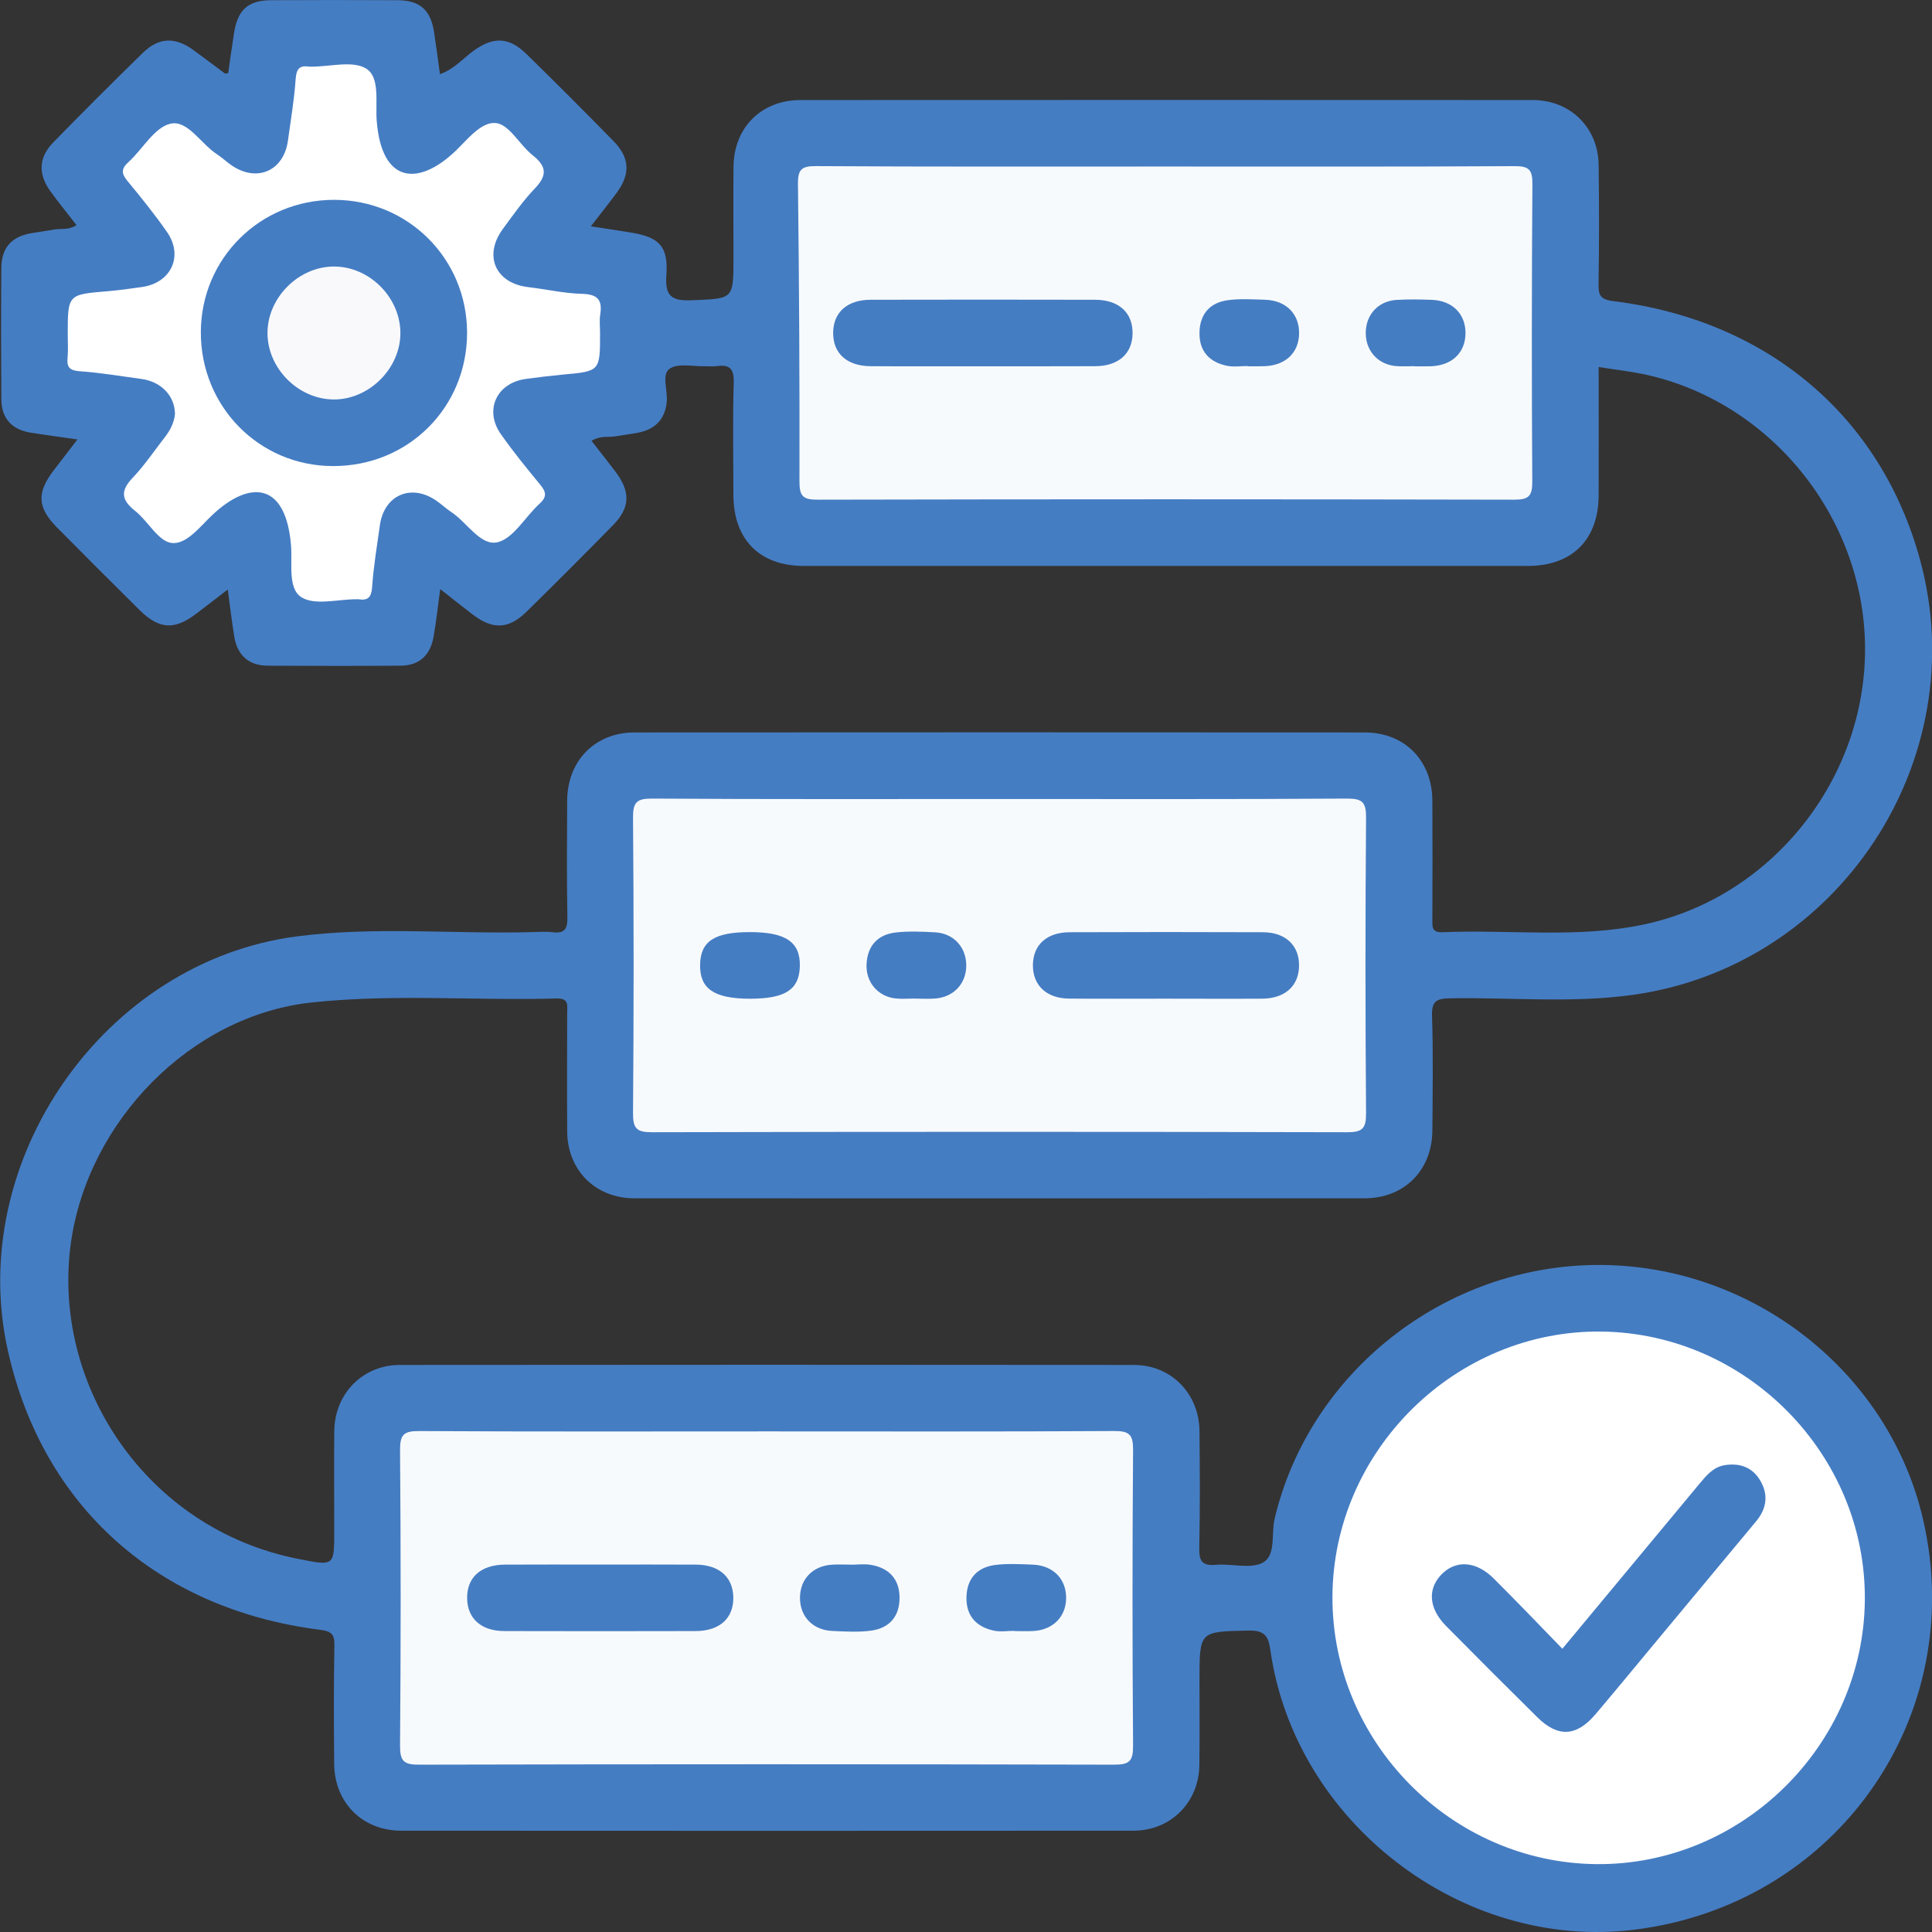 <svg width="46" height="46" viewBox="0 0 46 46" fill="none" xmlns="http://www.w3.org/2000/svg">
<rect x="0" y="0" width="46" height="46" fill="#333333" stroke="none"/>
<g clip-path="url(#clip0_266_3101)">
<path d="M38.063 8.738C38.063 9.78 38.066 10.785 38.063 11.79C38.061 12.848 37.432 13.475 36.377 13.475C30.632 13.476 24.887 13.476 19.142 13.475C18.087 13.475 17.465 12.848 17.462 11.784C17.46 10.893 17.444 10.001 17.47 9.11C17.481 8.771 17.366 8.673 17.056 8.718C16.975 8.73 16.89 8.718 16.808 8.721C16.514 8.73 16.152 8.639 15.945 8.778C15.744 8.914 15.903 9.298 15.875 9.572C15.831 9.989 15.596 10.223 15.194 10.302C15.017 10.336 14.836 10.357 14.657 10.388C14.485 10.418 14.298 10.364 14.084 10.496C14.28 10.748 14.47 10.987 14.654 11.231C15.016 11.71 15.005 12.086 14.595 12.505C13.913 13.2 13.225 13.889 12.53 14.571C12.108 14.984 11.731 14.994 11.256 14.632C11.012 14.447 10.773 14.255 10.481 14.026C10.422 14.46 10.385 14.815 10.322 15.166C10.247 15.592 9.99 15.845 9.548 15.849C8.492 15.858 7.435 15.855 6.379 15.85C5.915 15.848 5.647 15.597 5.575 15.143C5.521 14.804 5.481 14.463 5.423 14.035C5.146 14.248 4.908 14.435 4.667 14.616C4.151 15.007 3.786 14.984 3.32 14.522C2.664 13.872 2.01 13.218 1.36 12.562C0.882 12.078 0.869 11.727 1.295 11.177C1.464 10.957 1.632 10.737 1.844 10.463C1.439 10.405 1.09 10.358 0.742 10.304C0.287 10.233 0.035 9.968 0.032 9.505C0.025 8.464 0.024 7.425 0.032 6.384C0.036 5.892 0.276 5.631 0.759 5.55C0.937 5.52 1.117 5.493 1.296 5.464C1.454 5.437 1.623 5.486 1.822 5.361C1.609 5.085 1.394 4.823 1.197 4.549C0.904 4.145 0.92 3.747 1.268 3.391C1.971 2.67 2.685 1.958 3.405 1.255C3.783 0.887 4.169 0.876 4.603 1.19C4.856 1.374 5.104 1.564 5.355 1.749C5.365 1.756 5.386 1.746 5.433 1.741C5.478 1.431 5.522 1.112 5.571 0.794C5.657 0.237 5.903 0.008 6.449 0.005C7.456 4.07419e-05 8.462 -0.001 9.47 0.005C9.996 0.009 10.252 0.238 10.333 0.755C10.383 1.079 10.425 1.405 10.475 1.765C10.8 1.655 11.014 1.401 11.27 1.213C11.746 0.866 12.119 0.876 12.543 1.294C13.238 1.975 13.928 2.664 14.608 3.36C14.998 3.759 15.013 4.143 14.68 4.595C14.494 4.846 14.3 5.089 14.068 5.388C14.416 5.443 14.714 5.488 15.012 5.535C15.692 5.644 15.915 5.861 15.866 6.543C15.829 7.05 15.985 7.17 16.477 7.149C17.462 7.107 17.464 7.136 17.464 6.14C17.464 5.414 17.457 4.688 17.465 3.961C17.476 3.034 18.13 2.383 19.058 2.382C24.868 2.379 30.68 2.379 36.491 2.382C37.387 2.382 38.053 3.036 38.063 3.931C38.075 4.872 38.075 5.813 38.061 6.753C38.057 7.022 38.091 7.129 38.414 7.17C42.085 7.626 44.782 9.914 45.714 13.323C47.016 18.088 43.784 22.997 38.886 23.686C37.44 23.89 35.985 23.745 34.535 23.769C34.202 23.774 34.085 23.832 34.096 24.192C34.125 25.099 34.11 26.009 34.104 26.916C34.097 27.866 33.436 28.531 32.486 28.531C26.691 28.533 20.896 28.533 15.103 28.531C14.18 28.531 13.512 27.863 13.505 26.946C13.497 26.005 13.504 25.063 13.504 24.123C13.504 23.949 13.557 23.765 13.254 23.773C11.307 23.828 9.357 23.66 7.417 23.869C4.534 24.18 2.093 26.705 1.689 29.587C1.218 32.947 3.462 36.399 7.101 37.117C7.961 37.286 7.958 37.298 7.958 36.449C7.958 35.656 7.951 34.864 7.959 34.071C7.969 33.183 8.636 32.499 9.519 32.499C15.347 32.493 21.174 32.493 27.001 32.499C27.885 32.5 28.55 33.18 28.559 34.073C28.568 34.997 28.574 35.922 28.554 36.846C28.547 37.157 28.612 37.289 28.951 37.258C29.327 37.224 29.777 37.365 30.07 37.204C30.387 37.029 30.263 36.519 30.348 36.161C31.177 32.66 34.415 30.118 38.07 30.118C41.728 30.119 44.969 32.659 45.784 36.163C46.88 40.873 43.722 45.361 38.897 45.947C34.803 46.445 30.824 43.383 30.246 39.28C30.2 38.951 30.105 38.815 29.728 38.823C28.561 38.849 28.559 38.828 28.559 39.996C28.559 40.672 28.566 41.35 28.556 42.027C28.545 42.913 27.875 43.588 26.985 43.588C21.174 43.592 15.363 43.592 9.552 43.588C8.629 43.588 7.965 42.919 7.957 42C7.949 41.059 7.945 40.118 7.962 39.178C7.967 38.904 7.889 38.839 7.616 38.804C3.751 38.313 1.027 35.873 0.192 32.179C-0.833 27.65 2.473 22.887 7.076 22.294C8.932 22.054 10.802 22.243 12.665 22.193C12.83 22.189 12.997 22.176 13.16 22.196C13.448 22.233 13.514 22.112 13.509 21.84C13.493 20.916 13.499 19.99 13.504 19.066C13.509 18.113 14.167 17.44 15.11 17.439C20.904 17.435 26.699 17.435 32.492 17.439C33.442 17.439 34.098 18.106 34.104 19.061C34.109 20.002 34.106 20.943 34.104 21.883C34.104 22.054 34.08 22.206 34.343 22.196C35.954 22.127 37.579 22.352 39.179 22.003C42.205 21.342 44.43 18.531 44.406 15.407C44.382 12.303 42.141 9.542 39.127 8.907C38.786 8.839 38.446 8.799 38.063 8.738Z" fill="#457DC3"/>
<path d="M23.799 19.024C26.556 19.024 29.312 19.032 32.069 19.014C32.438 19.012 32.528 19.099 32.525 19.47C32.507 21.814 32.507 24.158 32.525 26.503C32.528 26.873 32.438 26.959 32.069 26.958C26.556 26.945 21.042 26.945 15.529 26.958C15.16 26.959 15.07 26.873 15.072 26.503C15.091 24.158 15.091 21.814 15.072 19.47C15.07 19.099 15.16 19.012 15.529 19.014C18.285 19.032 21.043 19.024 23.799 19.024Z" fill="#F7FAFC"/>
<path d="M18.302 34.081C21.042 34.081 23.781 34.089 26.522 34.072C26.891 34.069 26.981 34.157 26.978 34.528C26.96 36.873 26.96 39.216 26.978 41.561C26.981 41.933 26.89 42.018 26.522 42.016C21.009 42.003 15.495 42.003 9.982 42.016C9.613 42.018 9.523 41.932 9.525 41.561C9.544 39.216 9.544 36.873 9.525 34.528C9.523 34.157 9.613 34.07 9.982 34.073C12.756 34.089 15.529 34.081 18.302 34.081Z" fill="#F7FAFC"/>
<path d="M27.741 3.965C30.513 3.965 33.285 3.972 36.057 3.956C36.407 3.953 36.489 4.042 36.486 4.388C36.469 6.747 36.468 9.107 36.483 11.467C36.485 11.815 36.395 11.898 36.05 11.897C30.522 11.885 24.994 11.885 19.466 11.897C19.12 11.898 19.034 11.815 19.035 11.467C19.04 9.107 19.028 6.747 18.999 4.388C18.995 4.041 19.077 3.953 19.425 3.955C22.196 3.972 24.969 3.965 27.741 3.965Z" fill="#F7FAFC"/>
<path d="M38.021 44.384C34.559 44.357 31.709 41.474 31.725 38.014C31.741 34.536 34.656 31.663 38.128 31.704C41.592 31.745 44.433 34.641 44.401 38.098C44.369 41.558 41.474 44.41 38.021 44.384Z" fill="white"/>
<path d="M4.166 9.853C4.16 9.417 3.83 9.085 3.368 9.023C2.878 8.957 2.39 8.873 1.898 8.839C1.654 8.821 1.586 8.741 1.609 8.514C1.626 8.334 1.613 8.152 1.613 7.97C1.613 7.01 1.613 7.013 2.552 6.935C2.831 6.911 3.109 6.873 3.385 6.833C4.078 6.732 4.374 6.093 3.974 5.52C3.682 5.101 3.36 4.703 3.034 4.308C2.889 4.133 2.882 4.02 3.057 3.861C3.398 3.551 3.676 3.032 4.06 2.945C4.466 2.852 4.782 3.422 5.161 3.669C5.285 3.749 5.392 3.854 5.514 3.937C6.118 4.351 6.758 4.069 6.856 3.346C6.924 2.856 7.006 2.367 7.04 1.875C7.058 1.63 7.14 1.552 7.365 1.587C7.381 1.59 7.398 1.587 7.414 1.587C7.86 1.589 8.404 1.434 8.723 1.636C9.053 1.846 8.936 2.443 8.969 2.874C9.087 4.381 9.965 4.431 10.839 3.601C11.13 3.324 11.462 2.884 11.818 2.931C12.133 2.974 12.374 3.453 12.683 3.697C13.014 3.959 13.034 4.173 12.739 4.482C12.455 4.778 12.217 5.12 11.973 5.451C11.503 6.089 11.799 6.747 12.581 6.837C13.006 6.886 13.428 6.985 13.853 6.996C14.224 7.005 14.348 7.135 14.291 7.49C14.269 7.634 14.287 7.786 14.287 7.934C14.287 8.84 14.287 8.839 13.399 8.919C13.104 8.947 12.81 8.982 12.516 9.023C11.824 9.119 11.524 9.764 11.924 10.335C12.217 10.753 12.541 11.15 12.866 11.545C13.007 11.717 13.024 11.832 12.846 11.994C12.504 12.303 12.226 12.822 11.844 12.911C11.44 13.004 11.121 12.437 10.742 12.19C10.619 12.109 10.51 12.004 10.389 11.921C9.788 11.505 9.143 11.788 9.044 12.509C8.976 12.998 8.894 13.487 8.86 13.979C8.842 14.223 8.762 14.304 8.535 14.268C8.519 14.265 8.502 14.268 8.486 14.268C8.04 14.267 7.497 14.422 7.177 14.22C6.846 14.011 6.965 13.414 6.929 12.984C6.806 11.48 5.951 11.422 5.061 12.256C4.767 12.531 4.439 12.975 4.082 12.927C3.767 12.885 3.524 12.407 3.216 12.163C2.887 11.902 2.861 11.688 3.158 11.377C3.441 11.08 3.673 10.733 3.925 10.409C4.063 10.235 4.15 10.043 4.166 9.853Z" fill="white"/>
<path d="M27.728 23.778C26.969 23.778 26.211 23.783 25.452 23.776C24.915 23.771 24.589 23.46 24.593 22.977C24.598 22.496 24.922 22.197 25.471 22.196C27.004 22.19 28.538 22.19 30.071 22.196C30.61 22.198 30.936 22.512 30.93 22.995C30.925 23.473 30.597 23.774 30.052 23.778C29.277 23.783 28.502 23.778 27.728 23.778Z" fill="#457DC3"/>
<path d="M17.853 22.193C18.711 22.193 19.058 22.43 19.044 23.007C19.031 23.561 18.698 23.779 17.86 23.779C17.002 23.779 16.656 23.542 16.669 22.965C16.681 22.409 17.012 22.193 17.853 22.193Z" fill="#457DC3"/>
<path d="M21.766 23.775C21.618 23.775 21.468 23.788 21.322 23.773C20.902 23.726 20.612 23.385 20.632 22.958C20.653 22.519 20.897 22.251 21.327 22.202C21.635 22.167 21.953 22.181 22.264 22.198C22.698 22.222 22.995 22.54 23.006 22.964C23.016 23.41 22.714 23.743 22.26 23.775C22.096 23.787 21.931 23.776 21.766 23.776V23.775Z" fill="#457DC3"/>
<path d="M14.296 37.252C15.054 37.252 15.813 37.248 16.572 37.253C17.121 37.257 17.449 37.548 17.46 38.025C17.47 38.528 17.138 38.834 16.561 38.835C15.044 38.839 13.527 38.839 12.009 38.835C11.46 38.834 11.132 38.54 11.122 38.063C11.112 37.561 11.443 37.257 12.02 37.253C12.778 37.248 13.537 37.252 14.296 37.252Z" fill="#457DC3"/>
<path d="M20.257 37.255C20.421 37.255 20.59 37.23 20.749 37.261C21.174 37.339 21.417 37.602 21.418 38.043C21.419 38.484 21.178 38.762 20.752 38.823C20.445 38.867 20.127 38.846 19.815 38.832C19.353 38.812 19.047 38.489 19.047 38.045C19.047 37.598 19.351 37.282 19.813 37.254C19.962 37.245 20.11 37.253 20.258 37.253C20.257 37.253 20.257 37.254 20.257 37.255Z" fill="#457DC3"/>
<path d="M24.151 38.83C23.987 38.83 23.816 38.859 23.659 38.824C23.239 38.733 22.999 38.467 23.011 38.023C23.023 37.583 23.268 37.315 23.697 37.261C23.988 37.224 24.289 37.242 24.585 37.253C25.076 37.27 25.393 37.598 25.384 38.062C25.374 38.504 25.064 38.81 24.596 38.834C24.448 38.842 24.299 38.835 24.151 38.835C24.151 38.834 24.151 38.832 24.151 38.83Z" fill="#457DC3"/>
<path d="M23.404 8.721C22.513 8.721 21.623 8.725 20.732 8.719C20.159 8.717 19.825 8.407 19.837 7.905C19.849 7.43 20.177 7.139 20.728 7.137C22.509 7.133 24.291 7.133 26.071 7.137C26.646 7.139 26.978 7.45 26.966 7.952C26.954 8.428 26.626 8.717 26.074 8.719C25.186 8.723 24.295 8.721 23.404 8.721Z" fill="#457DC3"/>
<path d="M29.708 8.715C29.544 8.715 29.373 8.742 29.215 8.71C28.793 8.624 28.551 8.361 28.559 7.918C28.567 7.48 28.805 7.205 29.235 7.147C29.526 7.108 29.827 7.128 30.124 7.137C30.619 7.153 30.936 7.474 30.931 7.937C30.926 8.4 30.608 8.702 30.104 8.719C29.973 8.723 29.84 8.721 29.708 8.721C29.708 8.718 29.708 8.717 29.708 8.715Z" fill="#457DC3"/>
<path d="M33.669 8.718C33.521 8.718 33.372 8.73 33.225 8.715C32.8 8.674 32.512 8.343 32.518 7.917C32.523 7.491 32.814 7.169 33.247 7.141C33.526 7.123 33.807 7.129 34.087 7.139C34.582 7.156 34.898 7.476 34.893 7.94C34.887 8.402 34.568 8.704 34.065 8.721C33.934 8.725 33.802 8.722 33.669 8.722C33.669 8.719 33.669 8.719 33.669 8.718Z" fill="#457DC3"/>
<path d="M37.199 39.256C38.307 37.923 39.381 36.631 40.454 35.339C40.624 35.135 40.792 34.925 41.075 34.883C41.434 34.829 41.733 34.94 41.917 35.262C42.111 35.599 42.059 35.925 41.813 36.221C41.002 37.197 40.191 38.172 39.379 39.147C38.916 39.705 38.455 40.265 37.987 40.817C37.534 41.349 37.094 41.372 36.602 40.886C35.875 40.168 35.152 39.444 34.433 38.717C34.023 38.303 33.983 37.847 34.31 37.498C34.649 37.136 35.142 37.16 35.564 37.583C36.112 38.128 36.647 38.688 37.199 39.256Z" fill="#457DC3"/>
<path d="M7.956 4.758C9.718 4.76 11.118 6.159 11.121 7.92C11.122 9.706 9.715 11.104 7.923 11.097C6.17 11.092 4.778 9.679 4.782 7.911C4.785 6.155 6.192 4.757 7.956 4.758Z" fill="#457DC3"/>
<path d="M7.943 6.346C8.783 6.34 9.519 7.064 9.533 7.908C9.548 8.762 8.788 9.523 7.934 9.511C7.092 9.499 6.365 8.762 6.369 7.924C6.372 7.087 7.105 6.351 7.943 6.346Z" fill="#F9F9FB"/>
</g>
<defs>
<clipPath id="clip0_266_3101">
<rect width="46" height="46" fill="white"/>
</clipPath>
</defs>
</svg>
